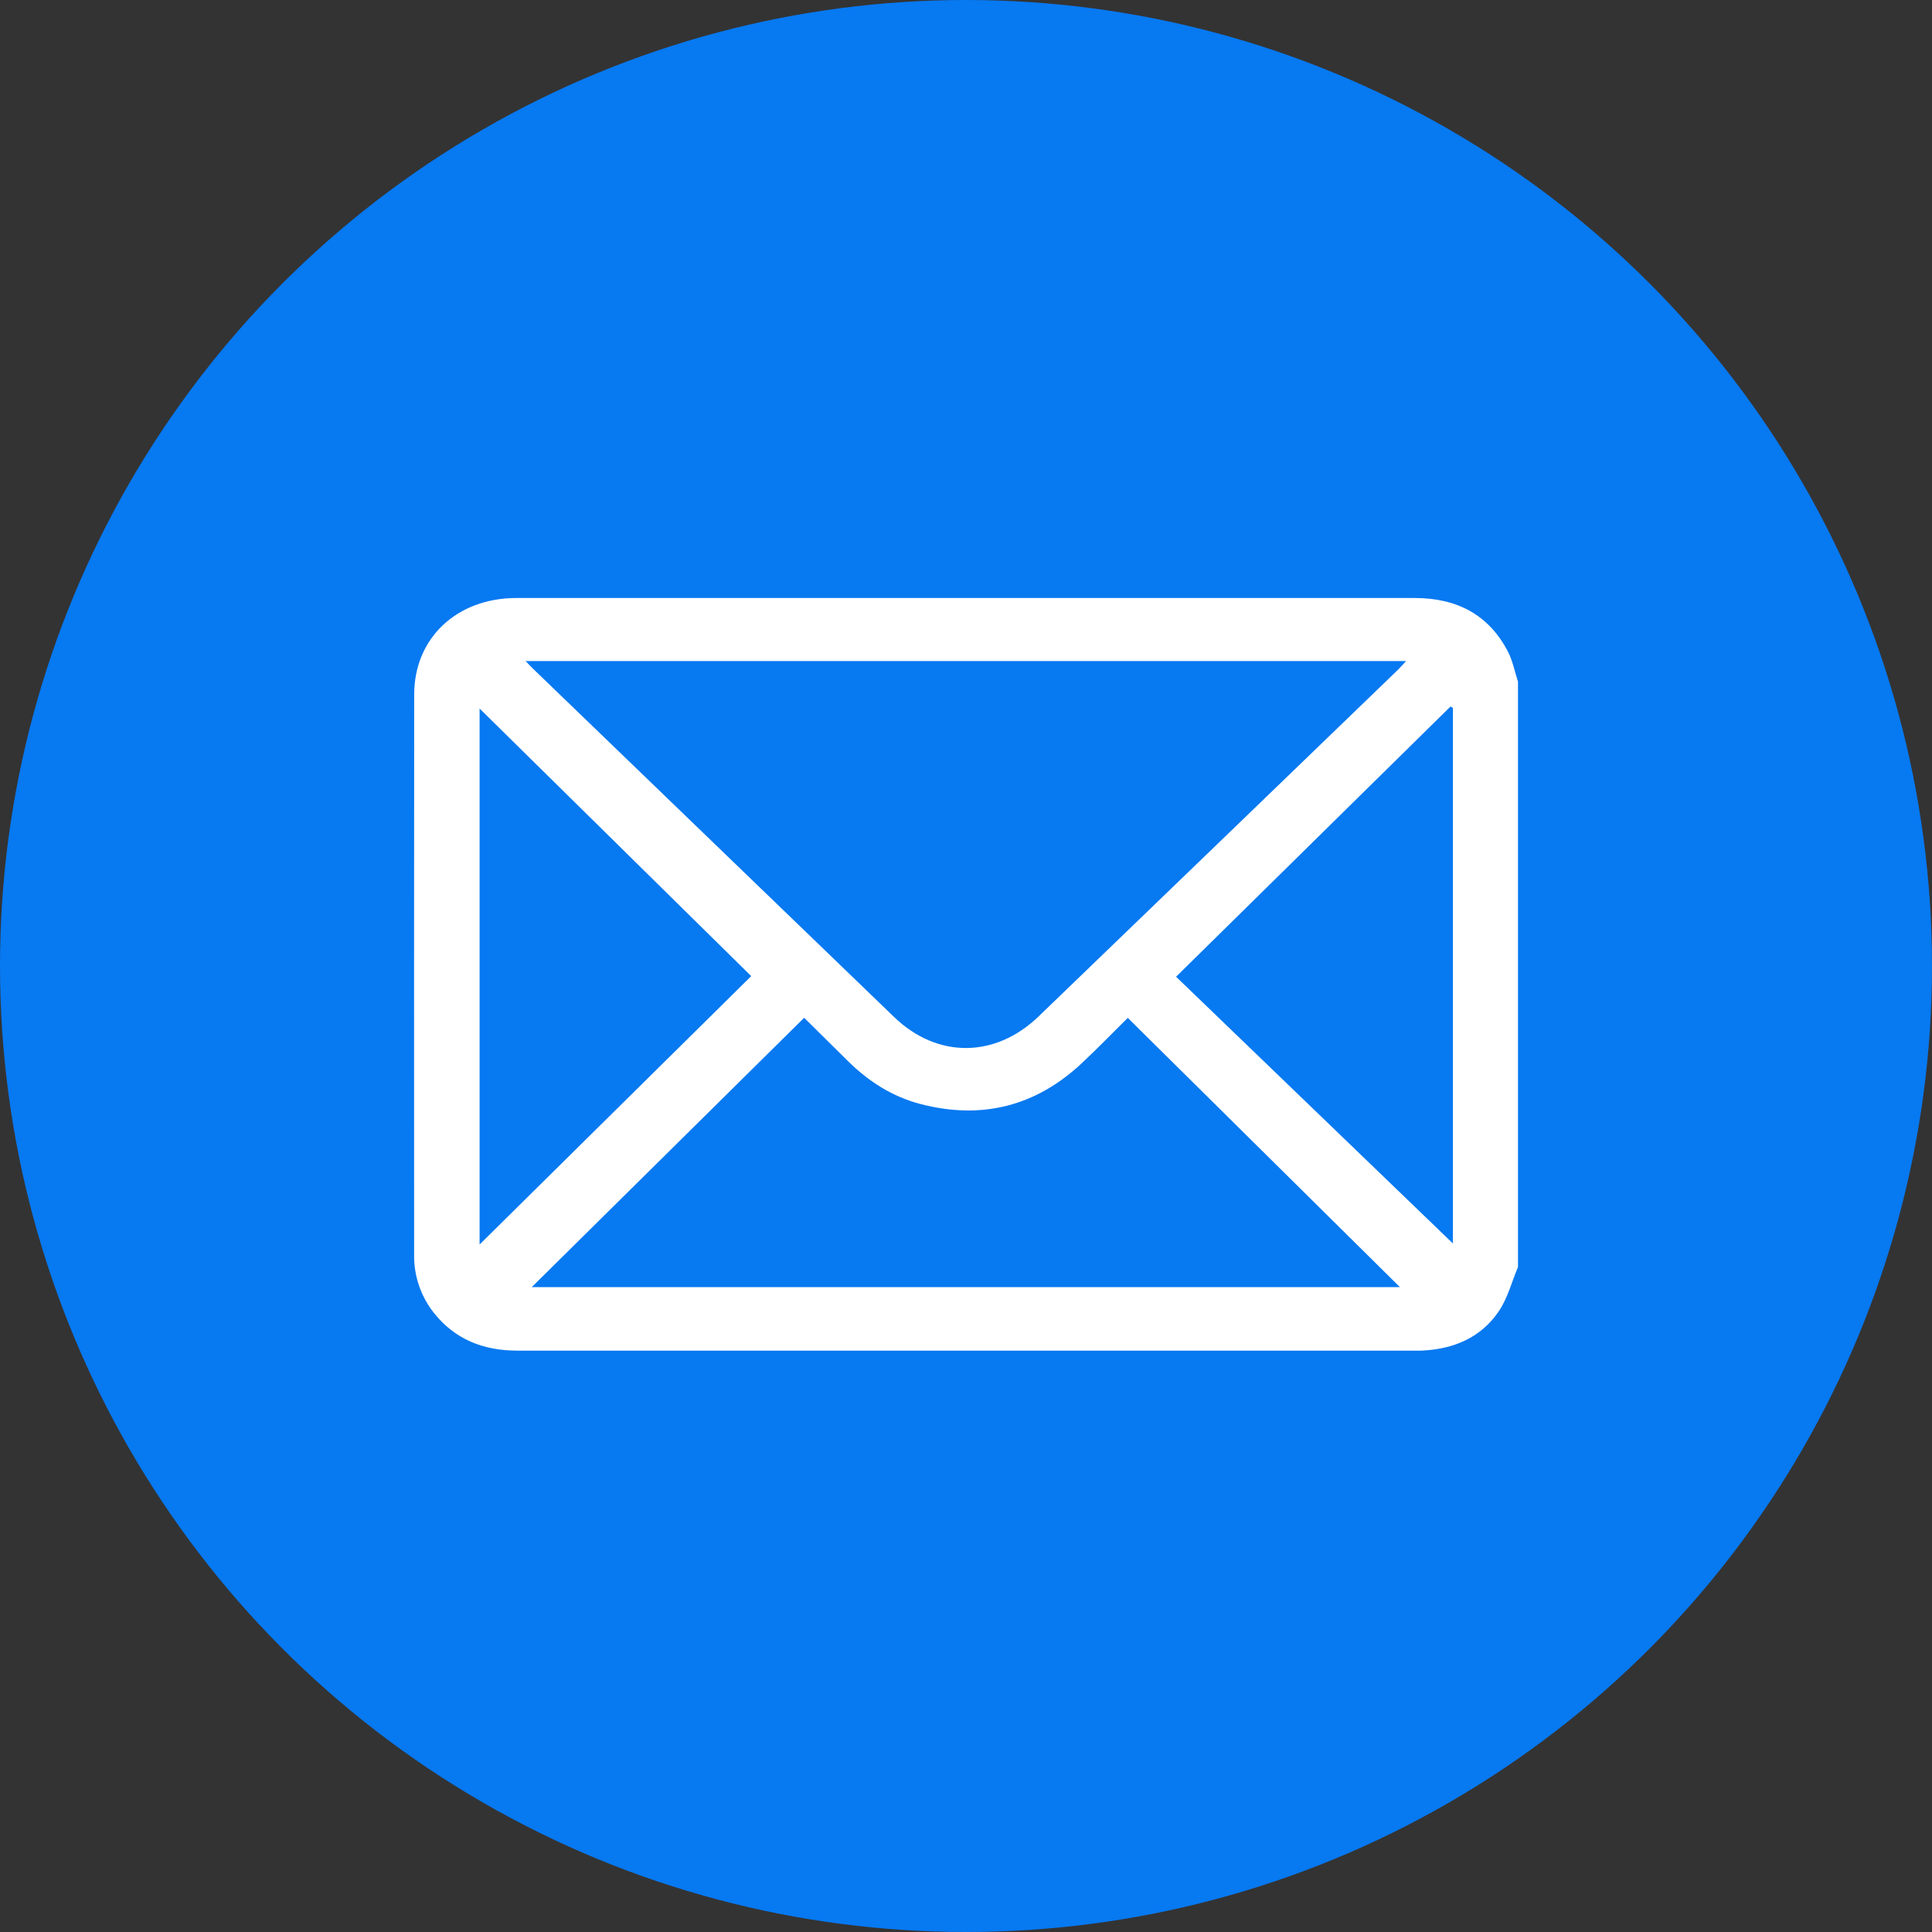 <svg width="34" height="34" viewBox="0 0 34 34" fill="none" xmlns="http://www.w3.org/2000/svg">
<rect x="0" y="0" width="34" height="34" fill="#333333" stroke="none"/>
<circle cx="17" cy="17" r="17" fill="#0779F1"/>
<g clip-path="url(#clip0_409_4066)">
<path d="M26.714 22.298C26.603 22.561 26.531 22.851 26.372 23.082C26.059 23.542 25.578 23.744 25.016 23.769C24.978 23.769 24.94 23.769 24.902 23.769C19.636 23.769 14.37 23.769 9.104 23.769C8.505 23.769 8.006 23.571 7.635 23.104C7.403 22.809 7.281 22.447 7.288 22.077C7.286 18.791 7.287 15.505 7.289 12.219C7.291 11.225 8.042 10.526 9.083 10.524C11.265 10.524 13.446 10.524 15.627 10.524H24.901C25.642 10.524 26.206 10.822 26.541 11.475C26.623 11.637 26.657 11.822 26.714 11.996V22.298ZM9.25 11.633C9.307 11.692 9.338 11.728 9.373 11.761C11.493 13.806 13.613 15.852 15.734 17.897C16.494 18.63 17.513 18.624 18.278 17.887C20.391 15.851 22.502 13.814 24.613 11.776C24.654 11.736 24.69 11.692 24.745 11.633H9.25ZM9.358 22.651H24.636L19.847 17.913C19.567 18.19 19.312 18.453 19.046 18.703C18.241 19.461 17.292 19.711 16.206 19.431C15.705 19.302 15.287 19.032 14.926 18.677C14.674 18.429 14.423 18.18 14.152 17.911L9.358 22.651ZM13.22 17.178L8.44 12.469V21.901L13.22 17.178ZM25.569 12.459L25.527 12.433L20.697 17.189C22.298 18.732 23.922 20.297 25.569 21.883V12.459Z" fill="white"/>
</g>
<defs>
<clipPath id="clip0_409_4066">
<rect width="19.429" height="13.247" fill="white" transform="translate(7.286 10.524)"/>
</clipPath>
</defs>
</svg>
